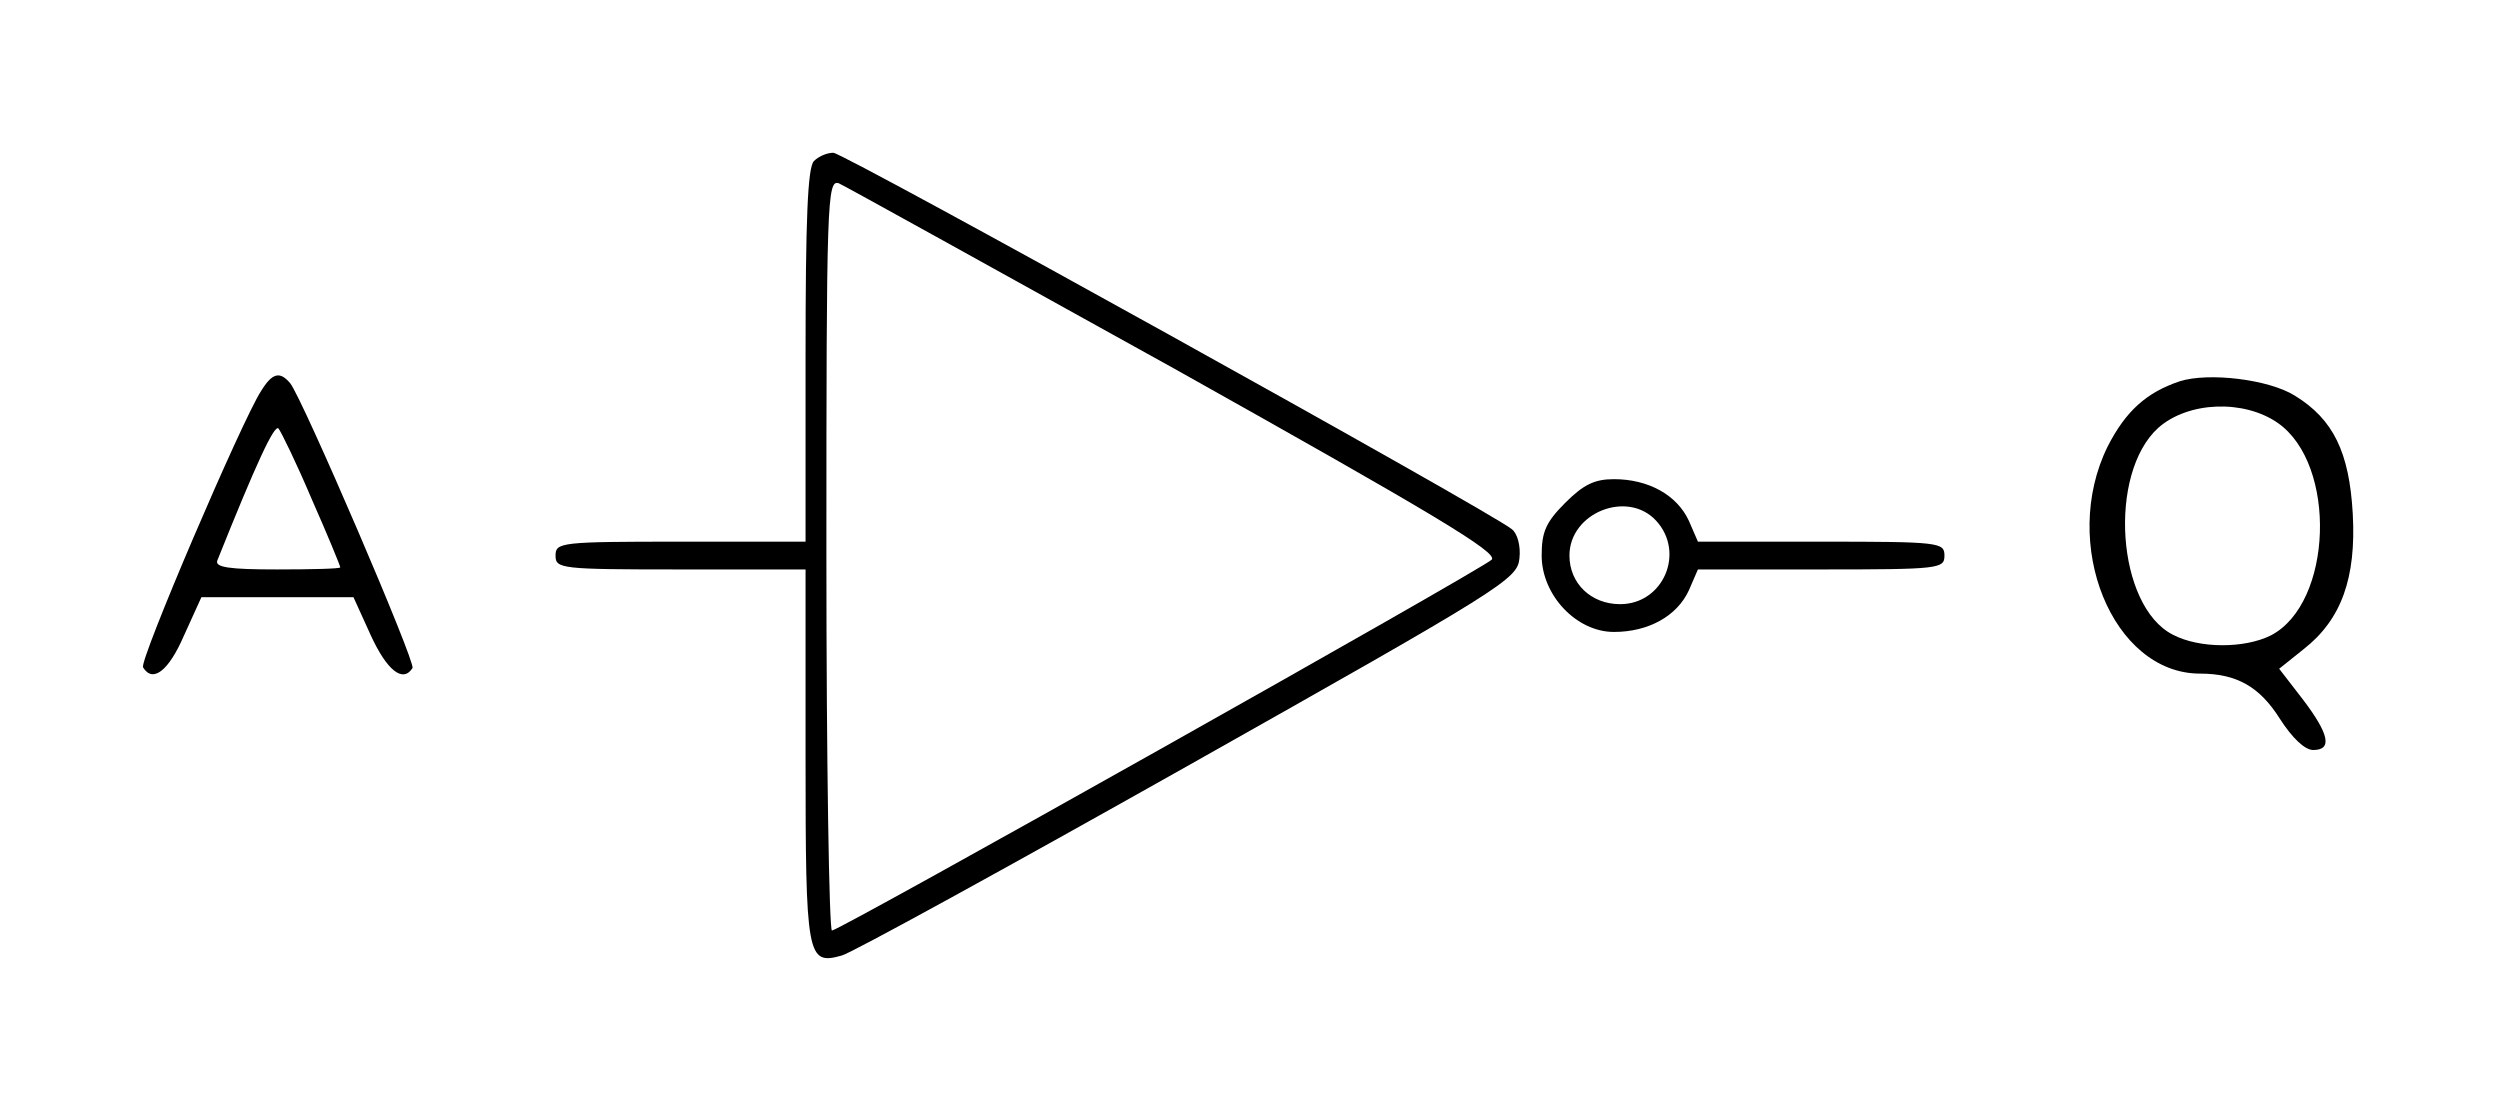 <?xml version="1.0" standalone="no"?>
<!DOCTYPE svg PUBLIC "-//W3C//DTD SVG 20010904//EN"
 "http://www.w3.org/TR/2001/REC-SVG-20010904/DTD/svg10.dtd">
<svg version="1.0" xmlns="http://www.w3.org/2000/svg"
 width="360pt" height="160pt" viewBox="0 0 360 160"
 preserveAspectRatio="xMidYMid meet">
<g transform="translate(0,160) scale(0.1,-0.1)"
fill="#000000" stroke="none">
<path d="M1172 1368 c-9 -9 -12 -85 -12 -280 l0 -268 -180 0 c-173 0 -180 -1
-180 -20 0 -19 7 -20 180 -20 l180 0 0 -269 c0 -290 2 -301 52 -287 13 3 237
126 498 273 456 257 475 269 478 299 2 18 -3 36 -11 42 -30 25 -962 542 -977
542 -9 0 -21 -5 -28 -12z m521 -300 c373 -209 465 -264 455 -274 -16 -15 -939
-534 -950 -534 -4 0 -8 243 -8 541 0 511 1 541 18 535 9 -4 227 -125 485 -268z"/>
<path d="M376 1037 c-27 -41 -176 -389 -170 -398 14 -23 37 -5 59 46 l25 55
109 0 110 0 25 -55 c23 -50 46 -69 60 -47 5 8 -158 387 -176 410 -15 18 -26
15 -42 -11z m73 -156 c23 -52 41 -96 41 -98 0 -2 -41 -3 -91 -3 -69 0 -90 3
-86 13 56 140 82 196 88 190 4 -5 26 -50 48 -102z"/>
<path d="M3139 1051 c-48 -16 -78 -43 -104 -94 -69 -140 7 -327 133 -327 53 0
86 -19 115 -65 18 -28 36 -45 48 -45 28 0 23 23 -15 73 l-34 44 35 28 c55 43
76 103 71 195 -5 89 -28 136 -83 170 -38 24 -125 34 -166 21z m141 -60 c86
-60 79 -260 -10 -306 -38 -19 -103 -19 -141 1 -81 41 -94 232 -21 298 43 38
123 41 172 7z"/>
<path d="M2254 876 c-28 -28 -34 -42 -34 -76 0 -57 50 -110 104 -110 50 0 91
23 108 60 l13 30 177 0 c171 0 178 1 178 20 0 19 -7 20 -178 20 l-177 0 -13
30 c-17 37 -58 60 -108 60 -28 0 -44 -8 -70 -34z m131 -26 c42 -46 10 -120
-52 -120 -42 0 -73 30 -73 70 0 62 84 95 125 50z"/>
</g>
</svg>
